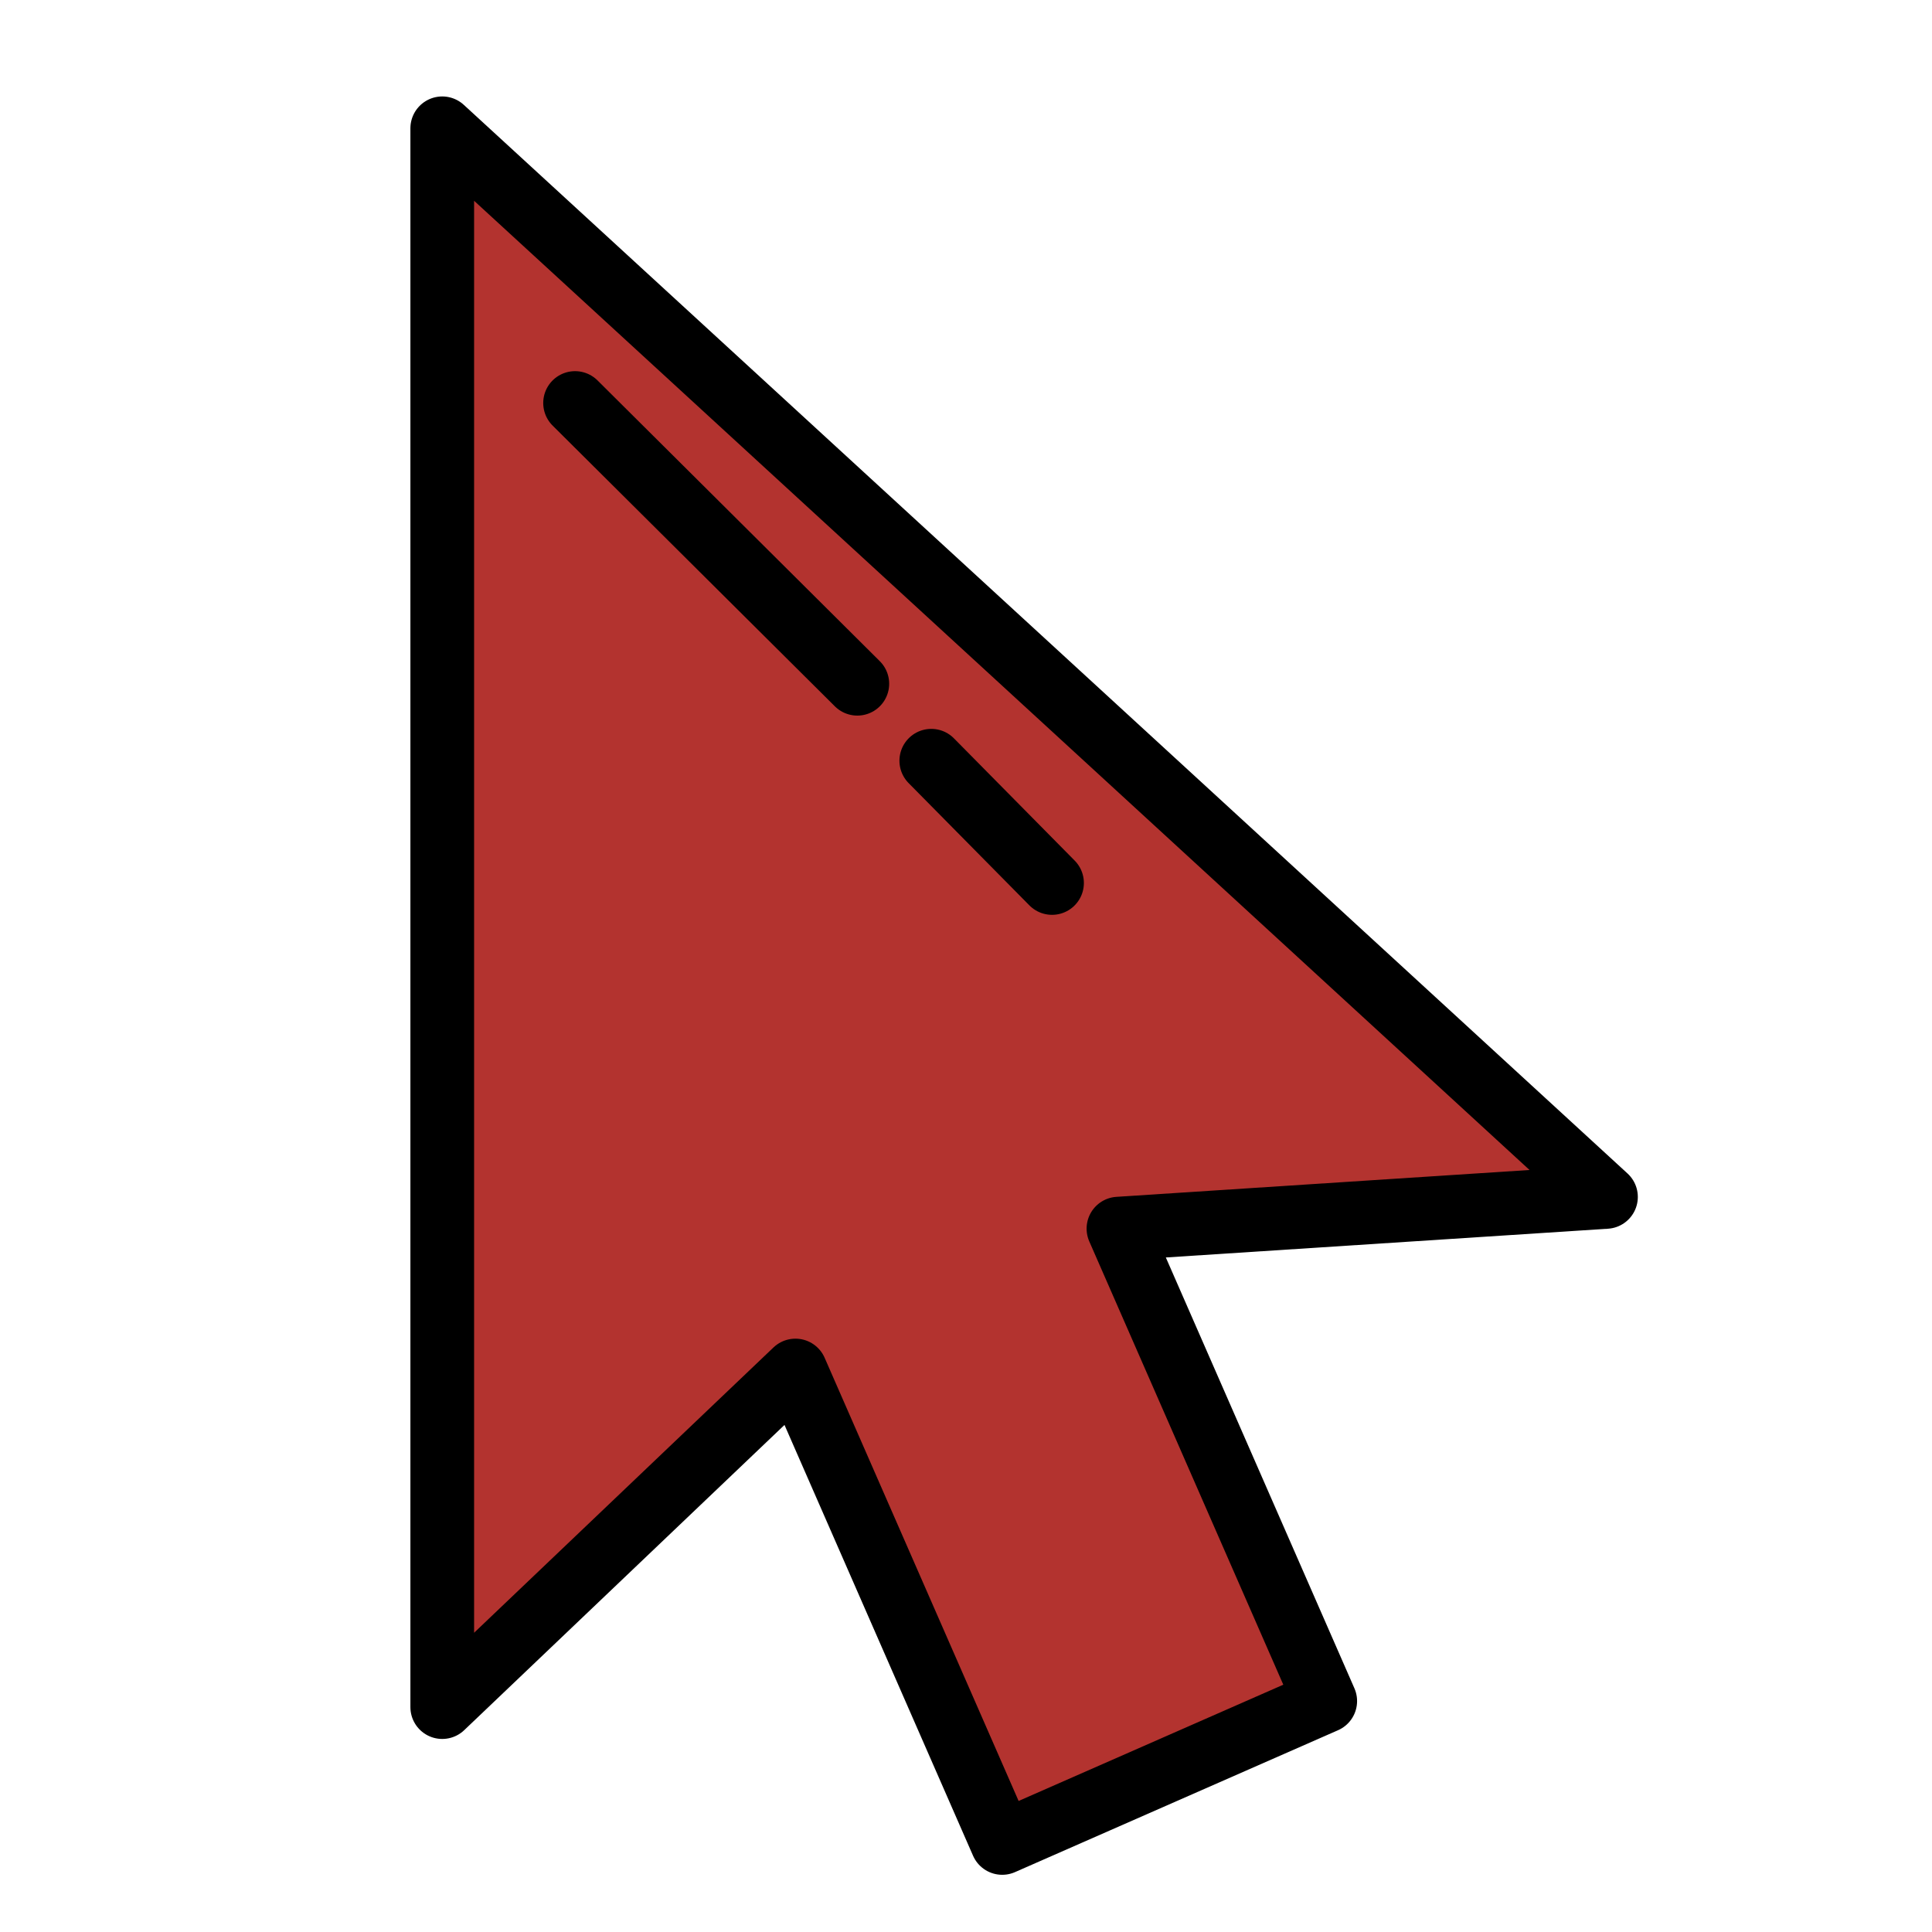 <svg id="Layer_1" data-name="Layer 1" xmlns="http://www.w3.org/2000/svg" xmlns:xlink="http://www.w3.org/1999/xlink" width="128" height="128" viewBox="0 0 128 128">
  <defs>
    <style>
      .cls-1, .cls-4 {
        fill: none;
      }

      .cls-2 {
        fill: #b3332f;
      }

      .cls-3 {
        clip-path: url(#clip-path);
      }

      .cls-4 {
        stroke: #000;
        stroke-linecap: round;
        stroke-linejoin: round;
        stroke-width: 4.22px;
      }
    </style>
    <clipPath id="clip-path">
      <rect class="cls-1" x="1.2" y="1" width="126.5" height="126.51"/>
    </clipPath>
  </defs>
  <title>190429_GR-19-050601_Cursor_Arrow_icon</title>
  <g>
    <polygon class="cls-2" points="106.4 79.3 29.3 8.5 29.3 113.1 52.7 90.8 66.4 122.1 87.8 112.7 74.1 81.4 106.4 79.3 106.4 79.3"/>
    <g class="cls-3">
      <polygon class="cls-4" points="106.4 79.3 29.3 8.5 29.3 113.1 52.7 90.8 66.4 122.1 87.8 112.7 74.1 81.4 106.4 79.3 106.4 79.3"/>
    </g>
    <line class="cls-2" x1="38.1" y1="26.7" x2="56.8" y2="45.3"/>
    <line class="cls-4" x1="38.1" y1="26.7" x2="56.8" y2="45.3"/>
    <line class="cls-2" x1="61.7" y1="50.4" x2="69.7" y2="58.5"/>
    <line class="cls-4" x1="61.7" y1="50.4" x2="69.7" y2="58.5"/>
  </g>
</svg>

